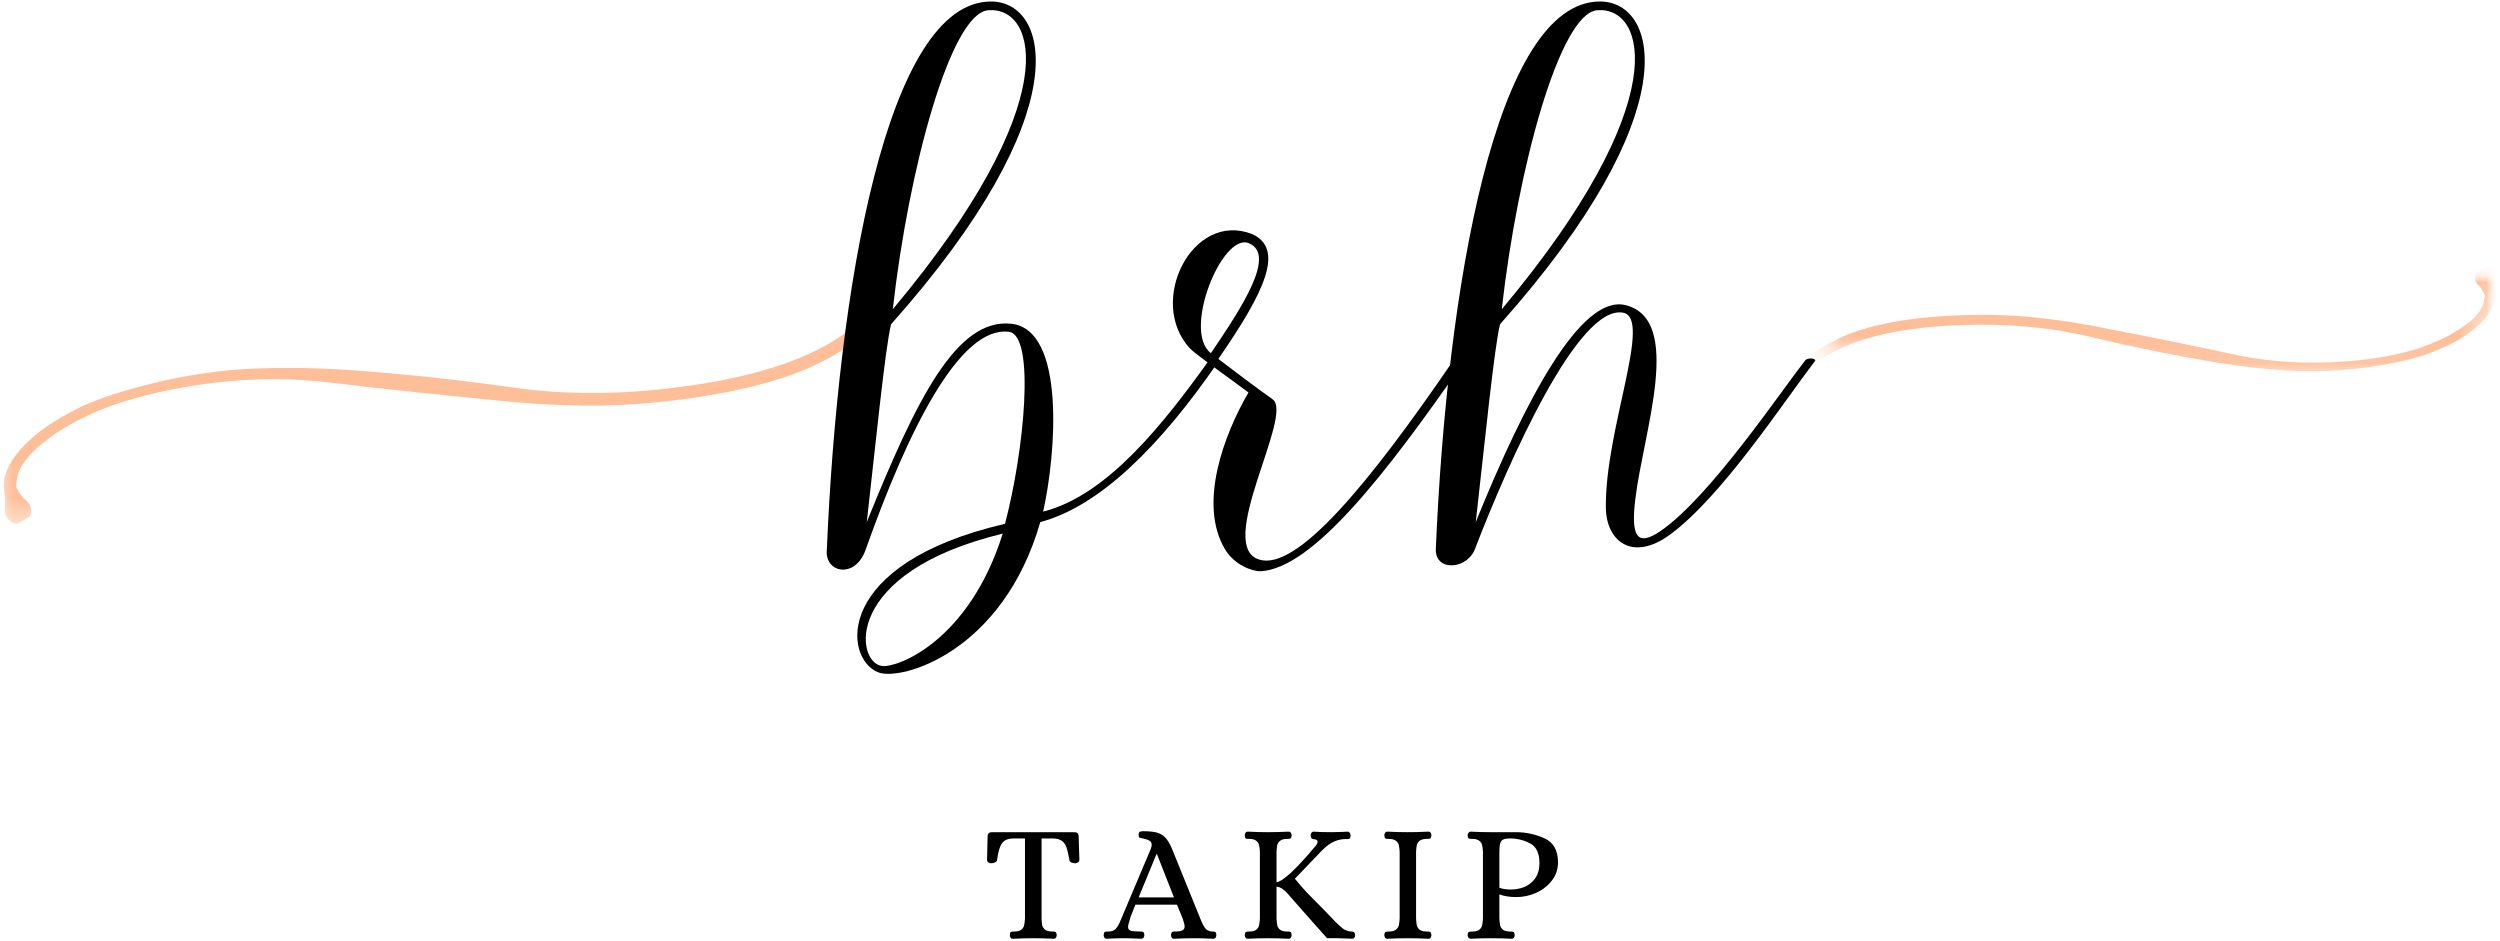 <svg width="93" height="35" viewBox="0 0 93 35" fill="none" xmlns="http://www.w3.org/2000/svg">
<mask id="mask0_6_63" style="mask-type:luminance" maskUnits="userSpaceOnUse" x="0" y="11" width="33" height="9">
<path d="M0 11.79H32.392V19.502H0V11.79Z" fill="white"/>
</mask>
<g mask="url(#mask0_6_63)">
<path d="M1.111 19.215C1.191 19.029 1.16 18.803 1.028 18.666C1.015 18.654 1.002 18.635 0.987 18.625C0.961 18.609 0.936 18.586 0.907 18.563C0.907 18.563 0.905 18.561 0.905 18.558C0.902 18.558 0.902 18.558 0.902 18.558C0.786 18.448 0.675 18.272 0.606 18.14C0.604 18.063 0.609 17.976 0.622 17.875C0.675 17.363 1.093 16.83 1.873 16.267C2.314 15.941 2.868 15.629 3.538 15.332C4.233 15.033 5.073 14.773 6.057 14.557C8.19 14.103 10.249 13.993 12.235 14.225C14.193 14.459 16.202 14.676 18.269 14.872C19.4 15 20.543 15.072 21.693 15.088C22.842 15.104 24.053 15.028 25.32 14.864C28.079 14.508 30.125 13.866 31.452 12.94C31.753 12.723 32.028 12.532 32.281 12.363C32.306 12.269 32.333 12.174 32.36 12.08C32.348 11.983 32.335 11.886 32.32 11.79C32.009 12.007 31.652 12.252 31.238 12.535C29.878 13.437 27.904 14.057 25.307 14.395C23.102 14.691 20.999 14.694 19.011 14.406C16.993 14.119 14.969 13.905 12.938 13.761C11.839 13.687 10.715 13.665 9.571 13.707C8.43 13.746 7.258 13.902 6.054 14.171C4.88 14.439 3.903 14.743 3.128 15.077C2.383 15.438 1.794 15.796 1.356 16.152C0.51 16.86 0.103 17.52 0.143 18.133L0.166 18.342C0.171 18.398 0.178 18.45 0.189 18.499C0.196 18.62 0.196 18.744 0.183 18.852C0.176 18.93 0.181 19.009 0.189 19.086C0.209 19.279 0.413 19.465 0.634 19.493" fill="#FEBE98"/>
</g>
<mask id="mask1_6_63" style="mask-type:luminance" maskUnits="userSpaceOnUse" x="67" y="9" width="26" height="5">
<path d="M67.035 9.768H93V13.881H67.035V9.768Z" fill="white"/>
</mask>
<g mask="url(#mask1_6_63)">
<mask id="mask2_6_63" style="mask-type:luminance" maskUnits="userSpaceOnUse" x="67" y="7" width="27" height="10">
<path d="M67.745 7.597L93.083 9.989L92.504 16.132L67.165 13.74L67.745 7.597Z" fill="white"/>
</mask>
<g mask="url(#mask2_6_63)">
<mask id="mask3_6_63" style="mask-type:luminance" maskUnits="userSpaceOnUse" x="67" y="7" width="26" height="9">
<path d="M67.709 7.982L67.215 13.214C67.195 13.425 67.351 13.613 67.563 13.633L92.057 15.945C92.269 15.965 92.458 15.809 92.478 15.598L92.972 10.366C92.981 10.264 92.95 10.163 92.885 10.083C92.819 10.005 92.726 9.955 92.623 9.946L68.129 7.633C67.918 7.613 67.729 7.769 67.709 7.982Z" fill="white"/>
</mask>
<g mask="url(#mask3_6_63)">
<mask id="mask4_6_63" style="mask-type:luminance" maskUnits="userSpaceOnUse" x="67" y="7" width="27" height="9">
<path d="M67.745 7.597L93.083 9.989L92.522 15.94L67.183 13.548L67.745 7.597Z" fill="white"/>
</mask>
<g mask="url(#mask4_6_63)">
<mask id="mask5_6_63" style="mask-type:luminance" maskUnits="userSpaceOnUse" x="67" y="7" width="27" height="9">
<path d="M92.44 15.98L67.101 13.588L67.662 7.638L93.001 10.03L92.44 15.98Z" fill="white"/>
</mask>
<g mask="url(#mask5_6_63)">
<path d="M92.123 10.119C92.047 10.257 92.055 10.436 92.146 10.552C92.156 10.563 92.165 10.579 92.176 10.588C92.195 10.602 92.213 10.622 92.234 10.642C92.234 10.642 92.236 10.644 92.235 10.646C92.237 10.646 92.237 10.646 92.237 10.646C92.319 10.74 92.392 10.885 92.438 10.992C92.434 11.053 92.423 11.121 92.406 11.198C92.326 11.593 91.962 11.977 91.313 12.357C90.946 12.579 90.492 12.782 89.949 12.963C89.385 13.144 88.712 13.285 87.931 13.381C86.237 13.577 84.626 13.513 83.097 13.185C81.59 12.859 80.041 12.544 78.448 12.239C77.577 12.056 76.692 11.915 75.799 11.819C74.905 11.722 73.957 11.692 72.959 11.727C70.785 11.801 69.146 12.15 68.044 12.775C67.793 12.921 67.566 13.049 67.357 13.162C67.33 13.235 67.302 13.305 67.274 13.376C67.277 13.453 67.28 13.529 67.284 13.605C67.543 13.46 67.838 13.295 68.181 13.105C69.306 12.504 70.888 12.165 72.935 12.093C74.673 12.025 76.309 12.177 77.836 12.548C79.386 12.918 80.946 13.234 82.516 13.495C83.367 13.634 84.239 13.733 85.133 13.785C86.024 13.838 86.948 13.802 87.904 13.683C88.838 13.56 89.621 13.395 90.249 13.191C90.855 12.966 91.34 12.73 91.708 12.486C92.418 11.996 92.782 11.512 92.797 11.032L92.795 10.869C92.795 10.824 92.793 10.783 92.788 10.744C92.791 10.65 92.8 10.553 92.818 10.47C92.83 10.41 92.832 10.348 92.831 10.287C92.829 10.135 92.685 9.976 92.515 9.938" fill="#FEBE98"/>
</g>
</g>
</g>
</g>
</g>
<path d="M37.603 12.042C35.578 11.845 34.096 14.838 32.244 19.421C32.565 16.601 32.931 12.922 33.148 12.062C40.181 4.165 39.041 0.056 36.867 0.056C32.975 0.056 31.168 10.749 30.758 20.454C30.673 21.313 31.814 21.55 32.2 20.454C33.75 16.083 35.687 12.107 37.534 12.344C38.526 12.472 38.097 16.794 37.386 19.486C30.995 20.968 31.36 24.499 32.674 25.013C33.513 25.338 37.301 24.282 38.699 19.421C40.892 18.839 43.15 16.622 45.347 13.416C45.347 13.312 45.046 13.312 44.982 13.396C43.282 15.762 41.194 18.429 38.804 19.032C39.278 16.947 39.667 12.235 37.603 12.042ZM33.212 11.504C33.795 6.298 35.365 0.486 36.763 0.381C38.591 0.229 39.667 3.8 33.212 11.504ZM32.822 24.776C31.814 24.671 31.32 21.293 37.301 19.851C36.052 23.832 33.405 24.84 32.822 24.776Z" fill="black"/>
<path d="M54.468 13.44C54.577 13.287 54.316 13.203 54.059 13.416C50.853 18.108 48.23 21.229 46.852 20.819C45.173 20.325 48.142 15.441 47.346 14.858C47.302 14.814 46.981 14.621 45.322 13.352C47.109 10.773 47.776 9.242 46.571 8.704C44.354 7.845 42.655 11.223 44.269 12.966C44.526 13.223 45.993 14.256 46.443 14.601C45.539 16.152 44.551 18.755 45.583 20.454C45.924 21.012 46.591 21.269 46.916 21.249C48.833 21.12 51.52 17.698 54.468 13.44ZM45.045 13.139C43.968 12.319 45.474 8.62 46.463 9.05C47.475 9.479 46.226 11.396 45.045 13.139Z" fill="black"/>
<path d="M54.898 20.345C56.123 17.184 58.706 11.307 60.385 11.633C61.481 11.845 59.694 15.999 59.738 18.903C59.758 20.128 60.726 20.928 62.148 19.871C64.084 18.429 66.342 14.967 67.527 13.416C67.527 13.312 67.246 13.312 67.161 13.396C66.233 14.581 63.59 18.517 61.759 19.763C60.899 20.345 60.662 19.96 60.835 18.558C61.136 16.063 62.642 11.89 60.469 11.351C58.814 10.942 56.749 14.858 54.898 19.421C55.219 16.601 55.585 12.922 55.801 12.062C62.835 4.165 61.694 0.056 59.521 0.056C55.629 0.056 53.821 10.749 53.411 20.454C53.411 21.293 54.641 21.185 54.898 20.345ZM55.866 11.504C56.448 6.298 58.019 0.486 59.417 0.381C61.244 0.229 62.321 3.8 55.866 11.504Z" fill="black"/>
<path d="M37.679 34.922C37.641 34.922 37.612 34.908 37.594 34.882C37.575 34.853 37.566 34.819 37.566 34.781C37.568 34.72 37.58 34.684 37.602 34.673C37.624 34.66 37.663 34.653 37.719 34.653C37.842 34.653 37.932 34.632 37.988 34.589C38.046 34.543 38.083 34.488 38.096 34.424C38.113 34.36 38.123 34.275 38.129 34.171V31.19H37.695C37.552 31.193 37.443 31.222 37.365 31.279C37.29 31.335 37.233 31.419 37.193 31.532C37.153 31.642 37.117 31.799 37.088 32.002C37.085 32.034 37.06 32.061 37.012 32.082C36.966 32.104 36.92 32.114 36.871 32.114C36.833 32.114 36.799 32.104 36.767 32.082C36.735 32.058 36.719 32.028 36.719 31.99L36.739 31.11C36.739 31.009 36.795 30.957 36.907 30.957H39.964C40.071 30.957 40.125 31.009 40.125 31.11L40.153 31.99C40.153 32.028 40.135 32.058 40.101 32.082C40.069 32.104 40.034 32.114 39.996 32.114C39.945 32.114 39.897 32.104 39.852 32.082C39.809 32.061 39.786 32.034 39.784 32.002C39.748 31.793 39.712 31.635 39.675 31.528C39.637 31.418 39.579 31.335 39.498 31.279C39.42 31.222 39.311 31.193 39.169 31.19H38.747V34.171C38.749 34.275 38.757 34.36 38.771 34.424C38.787 34.488 38.825 34.543 38.884 34.589C38.942 34.632 39.032 34.653 39.153 34.653H39.189C39.226 34.653 39.254 34.661 39.273 34.677C39.292 34.691 39.304 34.725 39.31 34.781C39.31 34.819 39.3 34.853 39.282 34.882C39.262 34.908 39.234 34.922 39.197 34.922C38.929 34.908 38.683 34.902 38.458 34.902C38.209 34.902 37.949 34.908 37.679 34.922Z" fill="black"/>
<path d="M41.168 34.922C41.131 34.922 41.103 34.908 41.084 34.882C41.066 34.853 41.056 34.819 41.056 34.781C41.062 34.72 41.075 34.684 41.096 34.673C41.115 34.66 41.138 34.653 41.168 34.653C41.197 34.653 41.216 34.653 41.224 34.653C41.35 34.653 41.442 34.621 41.502 34.556C41.56 34.492 41.607 34.42 41.642 34.34C41.676 34.257 41.7 34.201 41.714 34.171L42.807 31.584C42.831 31.52 42.843 31.469 42.843 31.431C42.843 31.357 42.813 31.303 42.755 31.271C42.699 31.238 42.618 31.212 42.514 31.19C42.441 31.177 42.397 31.165 42.381 31.154C42.365 31.141 42.357 31.105 42.357 31.046C42.357 30.995 42.37 30.961 42.397 30.945C42.423 30.929 42.467 30.921 42.526 30.921C42.735 30.921 42.9 30.937 43.024 30.969C43.147 31 43.254 31.061 43.345 31.154C43.436 31.248 43.522 31.391 43.602 31.584L44.651 34.171C44.712 34.33 44.772 34.448 44.831 34.528C44.89 34.607 44.978 34.648 45.097 34.653H45.133C45.173 34.653 45.201 34.661 45.217 34.677C45.235 34.691 45.246 34.725 45.249 34.781C45.249 34.819 45.239 34.853 45.221 34.882C45.202 34.908 45.174 34.922 45.137 34.922C44.872 34.908 44.643 34.902 44.45 34.902C44.201 34.902 43.942 34.908 43.675 34.922C43.636 34.922 43.608 34.908 43.59 34.882C43.571 34.853 43.562 34.819 43.562 34.781C43.567 34.725 43.578 34.691 43.594 34.677C43.61 34.661 43.639 34.653 43.683 34.653C43.824 34.653 43.924 34.64 43.98 34.613C44.038 34.587 44.068 34.536 44.068 34.464C44.068 34.411 44.044 34.313 43.996 34.171L43.783 33.653H42.237C42.134 33.91 42.076 34.06 42.06 34.102C42.046 34.143 42.04 34.166 42.04 34.171C41.989 34.33 41.964 34.431 41.964 34.476C41.964 34.548 41.994 34.597 42.056 34.621C42.12 34.643 42.239 34.653 42.413 34.653H42.45C42.492 34.653 42.522 34.661 42.538 34.677C42.554 34.691 42.564 34.725 42.57 34.781C42.57 34.819 42.56 34.853 42.542 34.882C42.523 34.908 42.495 34.922 42.458 34.922C42.189 34.908 41.962 34.902 41.775 34.902C41.64 34.902 41.438 34.908 41.168 34.922ZM42.357 33.383H43.671L43.04 31.777H43.02L42.357 33.383Z" fill="black"/>
<path d="M46.419 34.922C46.38 34.922 46.352 34.908 46.334 34.882C46.315 34.853 46.306 34.819 46.306 34.781C46.308 34.72 46.32 34.684 46.342 34.673C46.363 34.66 46.404 34.653 46.463 34.653C46.583 34.653 46.672 34.632 46.728 34.589C46.786 34.543 46.822 34.488 46.836 34.424C46.852 34.36 46.862 34.275 46.868 34.171V31.688C46.862 31.584 46.852 31.5 46.836 31.435C46.822 31.371 46.786 31.318 46.728 31.275C46.672 31.229 46.583 31.206 46.463 31.206H46.423C46.382 31.206 46.352 31.2 46.334 31.186C46.318 31.173 46.308 31.137 46.306 31.078C46.306 31.041 46.315 31.009 46.334 30.981C46.352 30.952 46.38 30.937 46.419 30.937C46.689 30.951 46.935 30.957 47.158 30.957C47.407 30.957 47.666 30.951 47.937 30.937C47.974 30.937 48.002 30.952 48.021 30.981C48.039 31.009 48.049 31.041 48.049 31.078C48.043 31.14 48.03 31.177 48.009 31.19C47.99 31.201 47.951 31.206 47.893 31.206C47.772 31.206 47.682 31.229 47.624 31.275C47.564 31.318 47.528 31.371 47.515 31.435C47.501 31.5 47.492 31.584 47.487 31.688V32.821C47.553 32.808 47.629 32.773 47.712 32.717C47.794 32.658 47.897 32.576 48.017 32.472C48.25 32.255 48.544 31.936 48.901 31.516C48.975 31.433 49.014 31.366 49.014 31.315C49.014 31.253 48.957 31.22 48.845 31.214C48.815 31.209 48.795 31.197 48.785 31.178C48.773 31.16 48.764 31.128 48.756 31.082C48.756 31.045 48.765 31.012 48.785 30.981C48.806 30.952 48.834 30.937 48.869 30.937C49.014 30.951 49.242 30.957 49.556 30.957C49.654 30.957 49.801 30.953 49.994 30.945L50.126 30.937C50.163 30.937 50.191 30.952 50.211 30.981C50.232 31.009 50.243 31.042 50.243 31.082C50.24 31.141 50.228 31.178 50.206 31.194C50.184 31.208 50.155 31.214 50.118 31.214C49.951 31.206 49.794 31.235 49.644 31.299C49.496 31.361 49.343 31.471 49.182 31.632L48.17 32.689C48.315 32.868 48.463 33.04 48.616 33.203C48.77 33.363 48.957 33.552 49.174 33.769C49.284 33.88 49.413 34.013 49.564 34.171C49.609 34.217 49.64 34.25 49.656 34.271C49.79 34.406 49.894 34.499 49.969 34.552C50.047 34.607 50.142 34.64 50.255 34.653C50.263 34.653 50.281 34.655 50.311 34.657C50.34 34.657 50.364 34.668 50.383 34.689C50.401 34.711 50.411 34.741 50.411 34.781C50.411 34.819 50.401 34.853 50.383 34.882C50.364 34.908 50.336 34.922 50.299 34.922C50.251 34.916 50.19 34.914 50.118 34.914C49.968 34.906 49.851 34.902 49.769 34.902H49.367C48.818 34.289 48.327 33.733 47.893 33.235C47.758 33.08 47.624 32.996 47.487 32.982V34.171C47.492 34.275 47.501 34.36 47.515 34.424C47.528 34.488 47.564 34.543 47.624 34.589C47.682 34.632 47.772 34.653 47.893 34.653H47.929C47.971 34.653 48.001 34.661 48.017 34.677C48.033 34.691 48.043 34.725 48.049 34.781C48.049 34.819 48.039 34.853 48.021 34.882C48.002 34.908 47.974 34.922 47.937 34.922C47.669 34.908 47.411 34.902 47.162 34.902C46.937 34.902 46.689 34.908 46.419 34.922Z" fill="black"/>
<path d="M51.609 34.922C51.571 34.922 51.543 34.908 51.525 34.882C51.506 34.853 51.497 34.819 51.497 34.781C51.502 34.72 51.515 34.684 51.537 34.673C51.561 34.66 51.599 34.653 51.653 34.653C51.774 34.653 51.863 34.632 51.922 34.589C51.981 34.543 52.019 34.49 52.035 34.428C52.051 34.364 52.061 34.278 52.067 34.171V31.688C52.061 31.582 52.051 31.498 52.035 31.435C52.019 31.371 51.981 31.318 51.922 31.275C51.863 31.229 51.774 31.206 51.653 31.206H51.617C51.579 31.206 51.551 31.2 51.533 31.186C51.514 31.173 51.502 31.137 51.497 31.078C51.497 31.041 51.506 31.009 51.525 30.981C51.543 30.952 51.571 30.937 51.609 30.937C51.879 30.951 52.128 30.957 52.356 30.957C52.605 30.957 52.864 30.951 53.136 30.937C53.173 30.937 53.201 30.952 53.22 30.981C53.238 31.009 53.248 31.041 53.248 31.078C53.242 31.14 53.228 31.177 53.204 31.19C53.182 31.201 53.144 31.206 53.087 31.206C52.964 31.206 52.873 31.229 52.814 31.275C52.758 31.318 52.722 31.371 52.706 31.435C52.692 31.5 52.683 31.584 52.678 31.688V34.171C52.683 34.275 52.692 34.36 52.706 34.424C52.722 34.488 52.758 34.543 52.814 34.589C52.873 34.632 52.964 34.653 53.087 34.653H53.123C53.164 34.653 53.193 34.661 53.212 34.677C53.23 34.691 53.242 34.725 53.248 34.781C53.248 34.819 53.238 34.853 53.22 34.882C53.201 34.908 53.173 34.922 53.136 34.922C52.867 34.908 52.609 34.902 52.36 34.902C52.129 34.902 51.879 34.908 51.609 34.922Z" fill="black"/>
<path d="M54.708 34.922C54.676 34.922 54.649 34.908 54.628 34.882C54.606 34.853 54.596 34.819 54.596 34.781C54.601 34.72 54.614 34.684 54.636 34.673C54.66 34.66 54.701 34.653 54.761 34.653C54.881 34.653 54.969 34.632 55.026 34.589C55.084 34.543 55.12 34.488 55.134 34.424C55.15 34.36 55.16 34.275 55.166 34.171V31.688C55.16 31.584 55.15 31.5 55.134 31.435C55.12 31.371 55.084 31.318 55.026 31.275C54.969 31.229 54.881 31.206 54.761 31.206H54.721C54.68 31.206 54.65 31.2 54.632 31.186C54.613 31.173 54.601 31.137 54.596 31.078C54.596 31.041 54.606 31.009 54.628 30.981C54.649 30.952 54.676 30.937 54.708 30.937C54.979 30.951 55.229 30.957 55.46 30.957H56.395C56.759 30.957 57.111 31.033 57.448 31.182C57.787 31.333 57.958 31.632 57.958 32.082C57.958 32.334 57.883 32.558 57.733 32.753C57.583 32.949 57.389 33.101 57.151 33.211C56.912 33.318 56.663 33.371 56.404 33.371C56.164 33.371 55.956 33.338 55.777 33.271V34.171C55.782 34.275 55.791 34.36 55.805 34.424C55.821 34.488 55.857 34.543 55.913 34.589C55.972 34.632 56.063 34.653 56.187 34.653H56.223C56.263 34.653 56.292 34.661 56.311 34.677C56.329 34.691 56.341 34.725 56.347 34.781C56.347 34.819 56.337 34.853 56.319 34.882C56.3 34.908 56.272 34.922 56.235 34.922C55.967 34.908 55.707 34.902 55.456 34.902C55.228 34.902 54.979 34.908 54.708 34.922ZM56.223 33.09C56.372 33.09 56.528 33.061 56.689 33.002C56.849 32.941 56.986 32.836 57.099 32.689C57.211 32.539 57.267 32.343 57.267 32.102C57.267 31.736 57.149 31.491 56.914 31.371C56.681 31.25 56.433 31.19 56.171 31.19C56.063 31.19 55.983 31.202 55.93 31.226C55.875 31.248 55.837 31.293 55.813 31.359C55.789 31.426 55.777 31.531 55.777 31.672V33.022C55.878 33.068 56.027 33.09 56.223 33.09Z" fill="black"/>
</svg>
